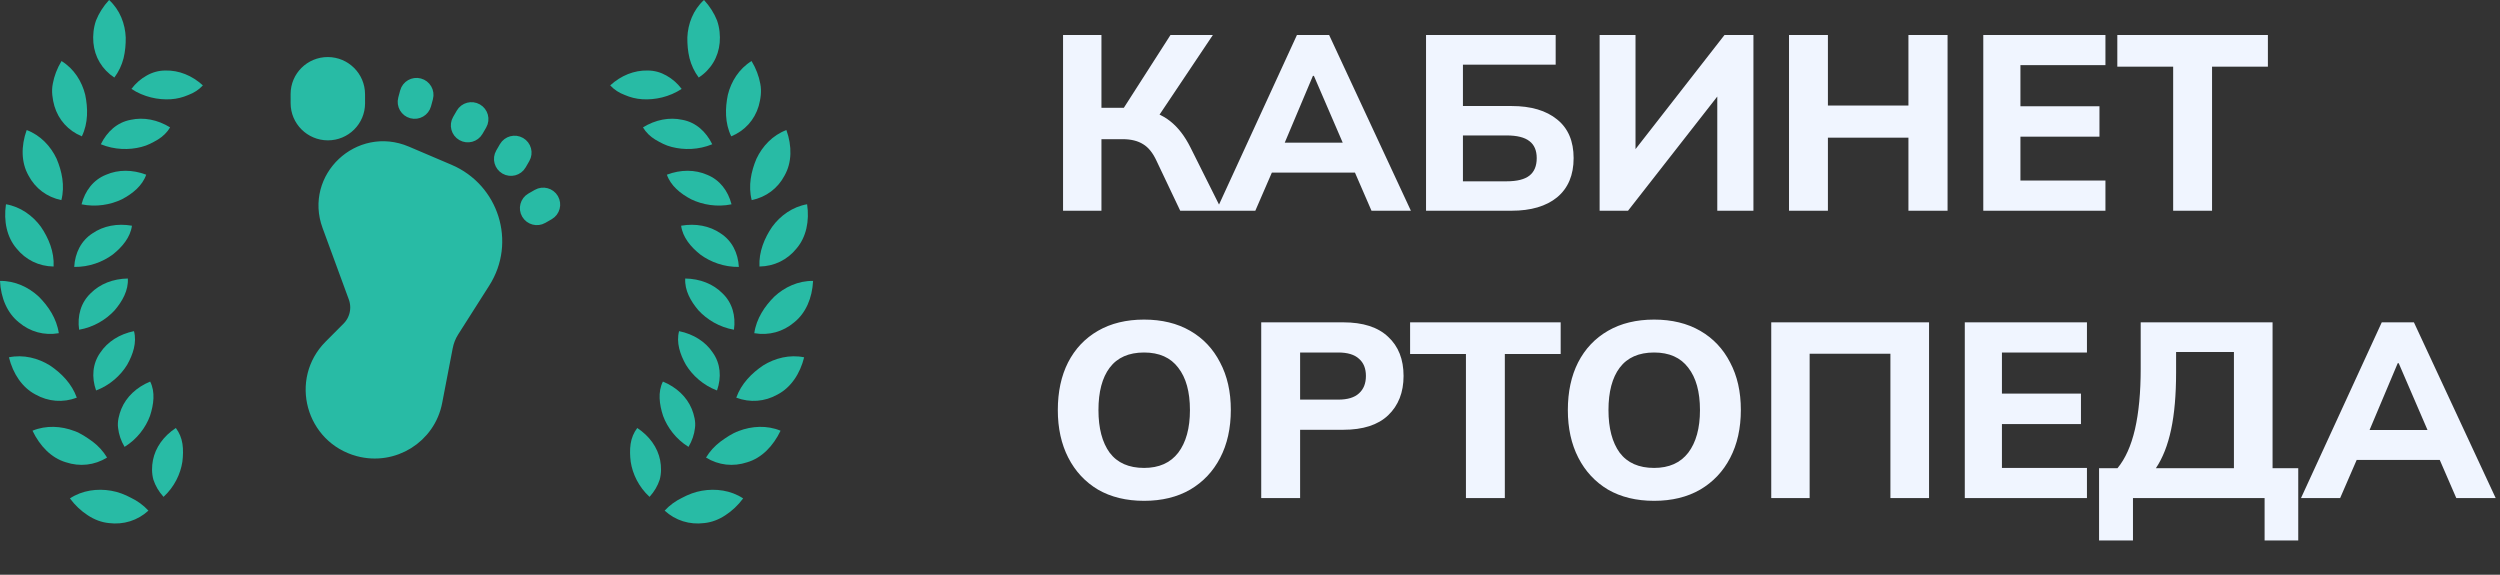 <svg width="261" height="60" viewBox="0 0 261 60" fill="none" xmlns="http://www.w3.org/2000/svg">
<rect x="0" y="0" width="261" height="60" fill="#333333" stroke="none"/>
<g clip-path="url(#clip0_338_6)">
<path d="M15.495 53.31C14.366 54.346 12.895 54.802 11.359 54.609C10.576 54.528 9.838 54.242 9.158 53.792C8.472 53.349 7.832 52.753 7.301 52.033C8.584 51.186 10.162 50.98 11.61 51.233C12.341 51.358 13.019 51.621 13.671 51.968C14.351 52.295 14.968 52.738 15.495 53.31Z" fill="#28BBA5"/>
<path d="M17.074 51.872C18.204 50.836 18.845 49.478 19.039 48.212C19.117 47.59 19.138 46.942 19.048 46.333C18.951 45.729 18.729 45.173 18.356 44.683C17.073 45.53 16.228 46.715 15.966 48.047C15.839 48.706 15.831 49.415 16.012 50.074C16.22 50.713 16.577 51.331 17.074 51.872Z" fill="#28BBA5"/>
<path d="M11.177 47.77C9.868 48.576 8.341 48.746 6.876 48.261C5.364 47.813 4.168 46.579 3.393 44.966C4.817 44.377 6.402 44.474 7.768 44.998C8.47 45.254 9.044 45.659 9.663 46.1C10.262 46.551 10.777 47.105 11.177 47.77Z" fill="#28BBA5"/>
<path d="M13.005 46.653C14.315 45.847 15.213 44.63 15.659 43.422C16.047 42.231 16.227 40.925 15.678 39.836C14.253 40.425 13.189 41.43 12.666 42.691C12.421 43.309 12.235 44.023 12.329 44.682C12.404 45.349 12.629 46.026 13.005 46.653Z" fill="#28BBA5"/>
<path d="M8.018 41.517C6.576 42.061 5.046 41.939 3.708 41.187C2.318 40.459 1.364 39.033 0.932 37.303C2.445 36.991 3.98 37.384 5.216 38.155C6.402 38.951 7.503 40.063 8.018 41.517Z" fill="#28BBA5"/>
<path d="M10.031 40.765C11.473 40.221 12.593 39.194 13.271 38.091C13.893 36.993 14.301 35.748 13.988 34.571C12.475 34.882 11.234 35.671 10.473 36.81C9.657 37.955 9.544 39.385 10.031 40.765Z" fill="#28BBA5"/>
<path d="M6.138 34.785C4.617 35.049 3.14 34.643 1.973 33.655C0.755 32.682 0.086 31.106 0 29.327C1.546 29.303 2.977 29.975 4.04 30.961C5.051 31.964 5.92 33.26 6.138 34.785Z" fill="#28BBA5"/>
<path d="M8.26 34.423C9.782 34.159 11.081 33.362 11.962 32.404C12.789 31.44 13.421 30.294 13.346 29.077C11.8 29.101 10.429 29.644 9.461 30.622C8.439 31.594 8.055 32.977 8.26 34.423Z" fill="#28BBA5"/>
<path d="M5.597 27.825C4.052 27.801 2.681 27.127 1.726 25.941C0.717 24.76 0.362 23.087 0.623 21.324C2.146 21.588 3.421 22.514 4.274 23.681C5.072 24.854 5.678 26.288 5.597 27.825Z" fill="#28BBA5"/>
<path d="M7.749 27.866C9.294 27.89 10.725 27.349 11.774 26.572C12.771 25.779 13.613 24.772 13.775 23.564C12.253 23.3 10.801 23.578 9.662 24.357C8.471 25.121 7.829 26.408 7.749 27.866Z" fill="#28BBA5"/>
<path d="M6.407 20.892C4.894 20.58 3.68 19.664 2.972 18.319C2.211 16.971 2.182 15.259 2.786 13.576C4.229 14.121 5.3 15.269 5.91 16.574C6.464 17.874 6.789 19.398 6.407 20.892Z" fill="#28BBA5"/>
<path d="M8.513 21.331C10.026 21.642 11.535 21.378 12.717 20.811C13.85 20.219 14.865 19.389 15.263 18.237C13.82 17.692 12.34 17.692 11.07 18.244C9.749 18.769 8.877 19.916 8.513 21.331Z" fill="#28BBA5"/>
<path d="M8.544 14.233C7.12 13.644 6.107 12.516 5.677 11.064C5.479 10.35 5.351 9.522 5.513 8.74C5.655 7.949 5.959 7.138 6.423 6.373C7.733 7.179 8.557 8.507 8.898 9.9C9.181 11.277 9.223 12.846 8.544 14.233Z" fill="#28BBA5"/>
<path d="M10.526 15.06C11.95 15.649 13.485 15.674 14.757 15.342C15.412 15.182 15.928 14.89 16.479 14.573C17.01 14.245 17.447 13.826 17.76 13.299C16.45 12.492 14.995 12.212 13.637 12.511C12.23 12.774 11.172 13.746 10.526 15.06Z" fill="#28BBA5"/>
<path d="M11.937 8.097C10.654 7.25 9.883 5.955 9.749 4.454C9.686 3.711 9.756 2.901 10.027 2.134C10.323 1.39 10.782 0.657 11.39 -0.001C12.52 1.035 13.07 2.487 13.126 3.912C13.136 4.613 13.076 5.358 12.9 6.079C12.717 6.793 12.402 7.474 11.937 8.097Z" fill="#28BBA5"/>
<path d="M13.721 9.282C15.003 10.129 16.508 10.444 17.827 10.361C18.494 10.321 19.093 10.159 19.656 9.918C20.247 9.698 20.763 9.37 21.18 8.914C20.05 7.878 18.67 7.329 17.272 7.362C16.557 7.363 15.9 7.553 15.307 7.891C14.707 8.225 14.16 8.697 13.721 9.282Z" fill="#28BBA5"/>
<path d="M67.811 51.872C66.681 50.836 66.04 49.478 65.846 48.212C65.768 47.59 65.747 46.942 65.837 46.333C65.934 45.729 66.156 45.173 66.529 44.683C67.812 45.53 68.657 46.715 68.919 48.047C69.046 48.706 69.054 49.415 68.873 50.074C68.665 50.713 68.308 51.331 67.811 51.872Z" fill="#28BBA5"/>
<path d="M69.39 53.31C70.52 54.346 71.99 54.802 73.527 54.609C74.309 54.528 75.048 54.242 75.727 53.792C76.414 53.349 77.053 52.753 77.584 52.033C76.301 51.186 74.723 50.98 73.276 51.233C72.545 51.358 71.868 51.621 71.214 51.968C70.535 52.295 69.917 52.738 69.39 53.31Z" fill="#28BBA5"/>
<path d="M71.88 46.653C70.571 45.847 69.673 44.63 69.227 43.422C68.838 42.231 68.658 40.925 69.208 39.836C70.632 40.425 71.696 41.43 72.219 42.691C72.465 43.309 72.65 44.023 72.556 44.682C72.481 45.349 72.256 46.026 71.88 46.653Z" fill="#28BBA5"/>
<path d="M73.709 47.77C75.018 48.576 76.545 48.746 78.009 48.261C79.521 47.813 80.717 46.579 81.492 44.966C80.068 44.377 78.483 44.474 77.117 44.998C76.415 45.254 75.841 45.659 75.222 46.1C74.623 46.551 74.108 47.105 73.709 47.77Z" fill="#28BBA5"/>
<path d="M74.855 40.765C73.412 40.221 72.292 39.194 71.614 38.091C70.992 36.993 70.584 35.748 70.897 34.571C72.41 34.882 73.651 35.671 74.412 36.81C75.228 37.955 75.341 39.385 74.855 40.765Z" fill="#28BBA5"/>
<path d="M76.867 41.517C78.309 42.061 79.839 41.939 81.177 41.187C82.567 40.459 83.521 39.033 83.953 37.303C82.44 36.991 80.905 37.384 79.669 38.155C78.483 38.951 77.382 40.063 76.867 41.517Z" fill="#28BBA5"/>
<path d="M76.625 34.423C75.103 34.159 73.804 33.362 72.923 32.404C72.097 31.44 71.464 30.294 71.539 29.077C73.085 29.101 74.457 29.644 75.424 30.622C76.447 31.594 76.831 32.977 76.625 34.423Z" fill="#28BBA5"/>
<path d="M78.747 34.785C80.268 35.049 81.745 34.643 82.912 33.655C84.13 32.682 84.799 31.106 84.885 29.327C83.339 29.303 81.908 29.975 80.845 30.961C79.834 31.964 78.965 33.26 78.747 34.785Z" fill="#28BBA5"/>
<path d="M77.136 27.866C75.591 27.89 74.16 27.349 73.111 26.572C72.114 25.779 71.272 24.772 71.11 23.564C72.632 23.3 74.084 23.578 75.223 24.357C76.415 25.121 77.056 26.408 77.136 27.866Z" fill="#28BBA5"/>
<path d="M79.288 27.825C80.833 27.801 82.205 27.127 83.159 25.941C84.168 24.76 84.523 23.087 84.262 21.324C82.739 21.588 81.464 22.514 80.611 23.681C79.813 24.854 79.207 26.288 79.288 27.825Z" fill="#28BBA5"/>
<path d="M76.372 21.331C74.859 21.642 73.35 21.378 72.168 20.811C71.035 20.219 70.02 19.389 69.622 18.237C71.065 17.692 72.544 17.692 73.815 18.244C75.136 18.769 76.008 19.916 76.372 21.331Z" fill="#28BBA5"/>
<path d="M78.478 20.892C79.991 20.58 81.206 19.664 81.913 18.319C82.674 16.971 82.703 15.259 82.099 13.576C80.656 14.121 79.585 15.269 78.975 16.574C78.421 17.874 78.096 19.398 78.478 20.892Z" fill="#28BBA5"/>
<path d="M74.359 15.06C72.935 15.649 71.401 15.674 70.128 15.342C69.474 15.182 68.957 14.89 68.406 14.573C67.875 14.245 67.439 13.826 67.125 13.299C68.435 12.492 69.89 12.212 71.248 12.511C72.655 12.774 73.713 13.746 74.359 15.06Z" fill="#28BBA5"/>
<path d="M76.341 14.233C77.765 13.644 78.778 12.516 79.208 11.064C79.406 10.35 79.535 9.522 79.373 8.74C79.23 7.949 78.926 7.138 78.462 6.373C77.152 7.179 76.328 8.507 75.987 9.9C75.704 11.277 75.662 12.846 76.341 14.233Z" fill="#28BBA5"/>
<path d="M71.165 9.282C69.882 10.129 68.378 10.444 67.059 10.361C66.392 10.321 65.793 10.159 65.23 9.918C64.638 9.698 64.123 9.37 63.706 8.914C64.835 7.878 66.215 7.329 67.614 7.362C68.329 7.363 68.986 7.553 69.579 7.891C70.179 8.225 70.726 8.697 71.165 9.282Z" fill="#28BBA5"/>
<path d="M72.948 8.097C74.231 7.25 75.003 5.955 75.137 4.454C75.2 3.711 75.129 2.901 74.858 2.134C74.562 1.39 74.103 0.657 73.496 -0.001C72.366 1.035 71.816 2.487 71.759 3.912C71.75 4.613 71.809 5.358 71.986 6.079C72.168 6.793 72.484 7.474 72.948 8.097Z" fill="#28BBA5"/>
<path d="M34.614 23.452C32.881 18.731 37.644 14.246 42.29 16.226L46.75 18.126C51.111 19.985 52.773 25.282 50.243 29.261L46.989 34.377C46.643 34.921 46.403 35.525 46.282 36.158L45.179 41.888C44.505 45.394 40.98 47.585 37.511 46.656C32.92 45.426 31.363 39.726 34.702 36.375L36.574 34.496C37.508 33.559 37.813 32.166 37.357 30.923L34.614 23.452Z" fill="#28BBA5"/>
<path d="M31.341 9.822C31.338 8.237 32.628 6.955 34.221 6.957C35.813 6.96 37.107 8.246 37.109 9.831L37.111 10.787C37.113 12.371 35.824 13.654 34.231 13.652C32.638 13.649 31.345 12.363 31.342 10.778L31.341 9.822Z" fill="#28BBA5"/>
<path d="M42.744 9.7C42.853 9.292 43.275 9.051 43.685 9.161C44.095 9.271 44.34 9.691 44.23 10.099L44.131 10.468L44.032 10.837C43.923 11.245 43.502 11.487 43.091 11.377C42.681 11.267 42.437 10.847 42.546 10.439L42.645 10.07L42.744 9.7Z" fill="#28BBA5"/>
<path d="M48.555 12.049C48.767 11.684 49.237 11.559 49.606 11.771C49.974 11.983 50.101 12.451 49.889 12.816L49.697 13.147L49.505 13.478C49.293 13.844 48.823 13.969 48.455 13.757C48.087 13.545 47.96 13.077 48.172 12.711L48.364 12.38L48.555 12.049Z" fill="#28BBA5"/>
<path d="M53.059 15.55C53.271 15.185 53.741 15.06 54.109 15.272C54.477 15.484 54.604 15.952 54.392 16.317L54.2 16.648L54.009 16.979C53.797 17.345 53.327 17.469 52.959 17.258C52.59 17.046 52.464 16.578 52.675 16.212L52.867 15.881L53.059 15.55Z" fill="#28BBA5"/>
<path d="M56.328 20.693C56.695 20.482 57.166 20.608 57.379 20.974C57.592 21.341 57.466 21.808 57.099 22.019L56.766 22.21L56.433 22.401C56.066 22.611 55.595 22.485 55.382 22.119C55.169 21.753 55.294 21.285 55.662 21.074L55.995 20.884L56.328 20.693Z" fill="#28BBA5"/>
<path d="M42.645 10.07L42.546 10.439C42.437 10.847 42.681 11.267 43.091 11.377C43.502 11.487 43.923 11.245 44.032 10.837L44.131 10.468M42.645 10.07L42.744 9.7C42.853 9.292 43.275 9.051 43.685 9.161C44.095 9.271 44.34 9.691 44.23 10.099L44.131 10.468M42.645 10.07L44.131 10.468M49.697 13.147L49.889 12.816C50.101 12.451 49.974 11.983 49.606 11.771C49.237 11.559 48.767 11.684 48.555 12.049L48.364 12.38M49.697 13.147L49.505 13.478C49.293 13.844 48.823 13.969 48.455 13.757C48.087 13.545 47.96 13.077 48.172 12.711L48.364 12.38M49.697 13.147L48.364 12.38M52.867 15.881L52.675 16.212C52.464 16.578 52.59 17.046 52.959 17.258C53.327 17.469 53.797 17.345 54.009 16.979L54.2 16.648M52.867 15.881L53.059 15.55C53.271 15.185 53.741 15.06 54.109 15.272C54.477 15.484 54.604 15.952 54.392 16.317L54.2 16.648M52.867 15.881L54.2 16.648M55.995 20.884L55.662 21.074C55.294 21.285 55.169 21.753 55.382 22.119C55.595 22.485 56.066 22.611 56.433 22.401L56.766 22.21M55.995 20.884L56.328 20.693C56.695 20.482 57.166 20.608 57.379 20.974C57.592 21.341 57.466 21.808 57.099 22.019L56.766 22.21M55.995 20.884L56.766 22.21M34.231 13.652C32.638 13.649 31.345 12.363 31.342 10.778L31.341 9.822C31.338 8.237 32.628 6.955 34.221 6.957C35.813 6.96 37.107 8.246 37.109 9.831L37.111 10.787C37.113 12.371 35.824 13.654 34.231 13.652ZM46.989 34.377L50.243 29.261C52.773 25.282 51.111 19.985 46.75 18.126L42.29 16.226C37.644 14.246 32.881 18.731 34.614 23.452L37.357 30.923C37.813 32.166 37.508 33.559 36.574 34.496L34.702 36.375C31.363 39.726 32.92 45.426 37.511 46.656C40.98 47.585 44.505 45.394 45.179 41.888L46.282 36.158C46.403 35.525 46.643 34.921 46.989 34.377Z" stroke="#28BBA5" stroke-width="2.002" stroke-linecap="round" stroke-linejoin="round"/>
</g>
<path d="M110.983 22V3.652H114.991V11.251H117.75L117.047 11.694L122.2 3.652H126.625L120.717 12.475L119.129 11.381C120.361 11.59 121.376 12.015 122.174 12.657C122.99 13.299 123.692 14.21 124.282 15.389L127.587 22H123.215L120.743 16.795C120.361 15.962 119.892 15.381 119.337 15.051C118.782 14.704 118.071 14.53 117.203 14.53H114.991V22H110.983ZM126.97 22L135.402 3.652H138.76L147.296 22H143.184L140.972 16.899L142.559 18.018H131.654L133.268 16.899L131.056 22H126.97ZM137.068 7.92L133.71 15.884L133.008 14.895H141.206L140.607 15.884L137.172 7.92H137.068ZM148.878 22V3.652H162.412V6.749H152.73V11.069H157.805C159.835 11.069 161.423 11.537 162.568 12.475C163.713 13.394 164.286 14.739 164.286 16.509C164.286 18.278 163.713 19.64 162.568 20.595C161.423 21.532 159.835 22 157.805 22H148.878ZM152.73 18.929H157.285C158.378 18.929 159.176 18.729 159.679 18.33C160.182 17.931 160.434 17.324 160.434 16.509C160.434 15.71 160.182 15.12 159.679 14.739C159.176 14.34 158.378 14.14 157.285 14.14H152.73V18.929ZM167 22V3.652H170.748V16.404H170.097L180.039 3.652H183.058V22H179.284V9.247H179.935L169.967 22H167ZM186.773 22V3.652H190.834V11.017H199.24V3.652H203.326V22H199.24V14.374H190.834V22H186.773ZM207.055 22V3.652H219.808V6.801H210.933V11.095H219.184V14.27H210.933V18.851H219.808V22H207.055ZM226.878 22V6.957H221.048V3.652H236.768V6.957H230.938V22H226.878ZM110.436 42.813C110.436 40.904 110.792 39.247 111.503 37.842C112.232 36.419 113.273 35.317 114.627 34.537C115.98 33.756 117.585 33.365 119.441 33.365C121.298 33.365 122.903 33.756 124.256 34.537C125.609 35.317 126.651 36.419 127.379 37.842C128.125 39.247 128.498 40.896 128.498 42.787C128.498 44.713 128.125 46.387 127.379 47.81C126.651 49.215 125.609 50.317 124.256 51.115C122.903 51.896 121.298 52.286 119.441 52.286C117.585 52.286 115.98 51.896 114.627 51.115C113.291 50.317 112.258 49.206 111.529 47.784C110.801 46.361 110.436 44.704 110.436 42.813ZM114.679 42.813C114.679 44.704 115.069 46.188 115.85 47.263C116.648 48.322 117.845 48.851 119.441 48.851C121.003 48.851 122.191 48.322 123.007 47.263C123.822 46.188 124.23 44.704 124.23 42.813C124.23 40.904 123.822 39.429 123.007 38.388C122.209 37.33 121.02 36.801 119.441 36.801C117.845 36.801 116.648 37.33 115.85 38.388C115.069 39.429 114.679 40.904 114.679 42.813ZM131.672 52V33.652H140.234C142.299 33.652 143.86 34.155 144.919 35.161C145.994 36.15 146.532 37.512 146.532 39.247C146.532 40.965 145.994 42.336 144.919 43.359C143.86 44.366 142.299 44.869 140.234 44.869H135.732V52H131.672ZM135.732 41.72H139.714C140.685 41.72 141.405 41.503 141.874 41.069C142.36 40.635 142.602 40.028 142.602 39.247C142.602 38.467 142.36 37.868 141.874 37.452C141.405 37.018 140.685 36.801 139.714 36.801H135.732V41.72ZM153.044 52V36.957H147.214V33.652H162.934V36.957H157.104V52H153.044ZM163.683 42.813C163.683 40.904 164.039 39.247 164.75 37.842C165.479 36.419 166.52 35.317 167.873 34.537C169.226 33.756 170.831 33.365 172.688 33.365C174.544 33.365 176.149 33.756 177.503 34.537C178.856 35.317 179.897 36.419 180.626 37.842C181.372 39.247 181.745 40.896 181.745 42.787C181.745 44.713 181.372 46.387 180.626 47.81C179.897 49.215 178.856 50.317 177.503 51.115C176.149 51.896 174.544 52.286 172.688 52.286C170.831 52.286 169.226 51.896 167.873 51.115C166.537 50.317 165.505 49.206 164.776 47.784C164.047 46.361 163.683 44.704 163.683 42.813ZM167.925 42.813C167.925 44.704 168.316 46.188 169.096 47.263C169.894 48.322 171.092 48.851 172.688 48.851C174.249 48.851 175.438 48.322 176.253 47.263C177.069 46.188 177.477 44.704 177.477 42.813C177.477 40.904 177.069 39.429 176.253 38.388C175.455 37.33 174.267 36.801 172.688 36.801C171.092 36.801 169.894 37.33 169.096 38.388C168.316 39.429 167.925 40.904 167.925 42.813ZM184.918 52V33.652H201.393V52H197.359V36.931H188.926V52H184.918ZM205.124 52V33.652H217.877V36.801H209.002V41.095H217.252V44.27H209.002V48.851H217.877V52H205.124ZM219.142 56.424V48.877H221.068C221.884 47.888 222.491 46.535 222.89 44.817C223.289 43.082 223.489 40.974 223.489 38.492V33.652H237.256V48.877H239.937V56.424H236.424V52H222.682V56.424H219.142ZM225.076 48.877H233.222V36.749H227.184V38.883C227.184 41.225 227.011 43.212 226.664 44.843C226.317 46.474 225.788 47.819 225.076 48.877ZM240.224 52L248.656 33.652H252.013L260.55 52H256.438L254.226 46.899L255.813 48.018H244.908L246.522 46.899L244.31 52H240.224ZM250.322 37.92L246.964 45.884L246.262 44.895H254.46L253.861 45.884L250.426 37.92H250.322Z" fill="#F0F5FF"/>
<defs>
<clipPath id="clip0_338_6">
<rect width="85.085" height="59.059" fill="white" transform="translate(0 -0)"/>
</clipPath>
</defs>
</svg>
